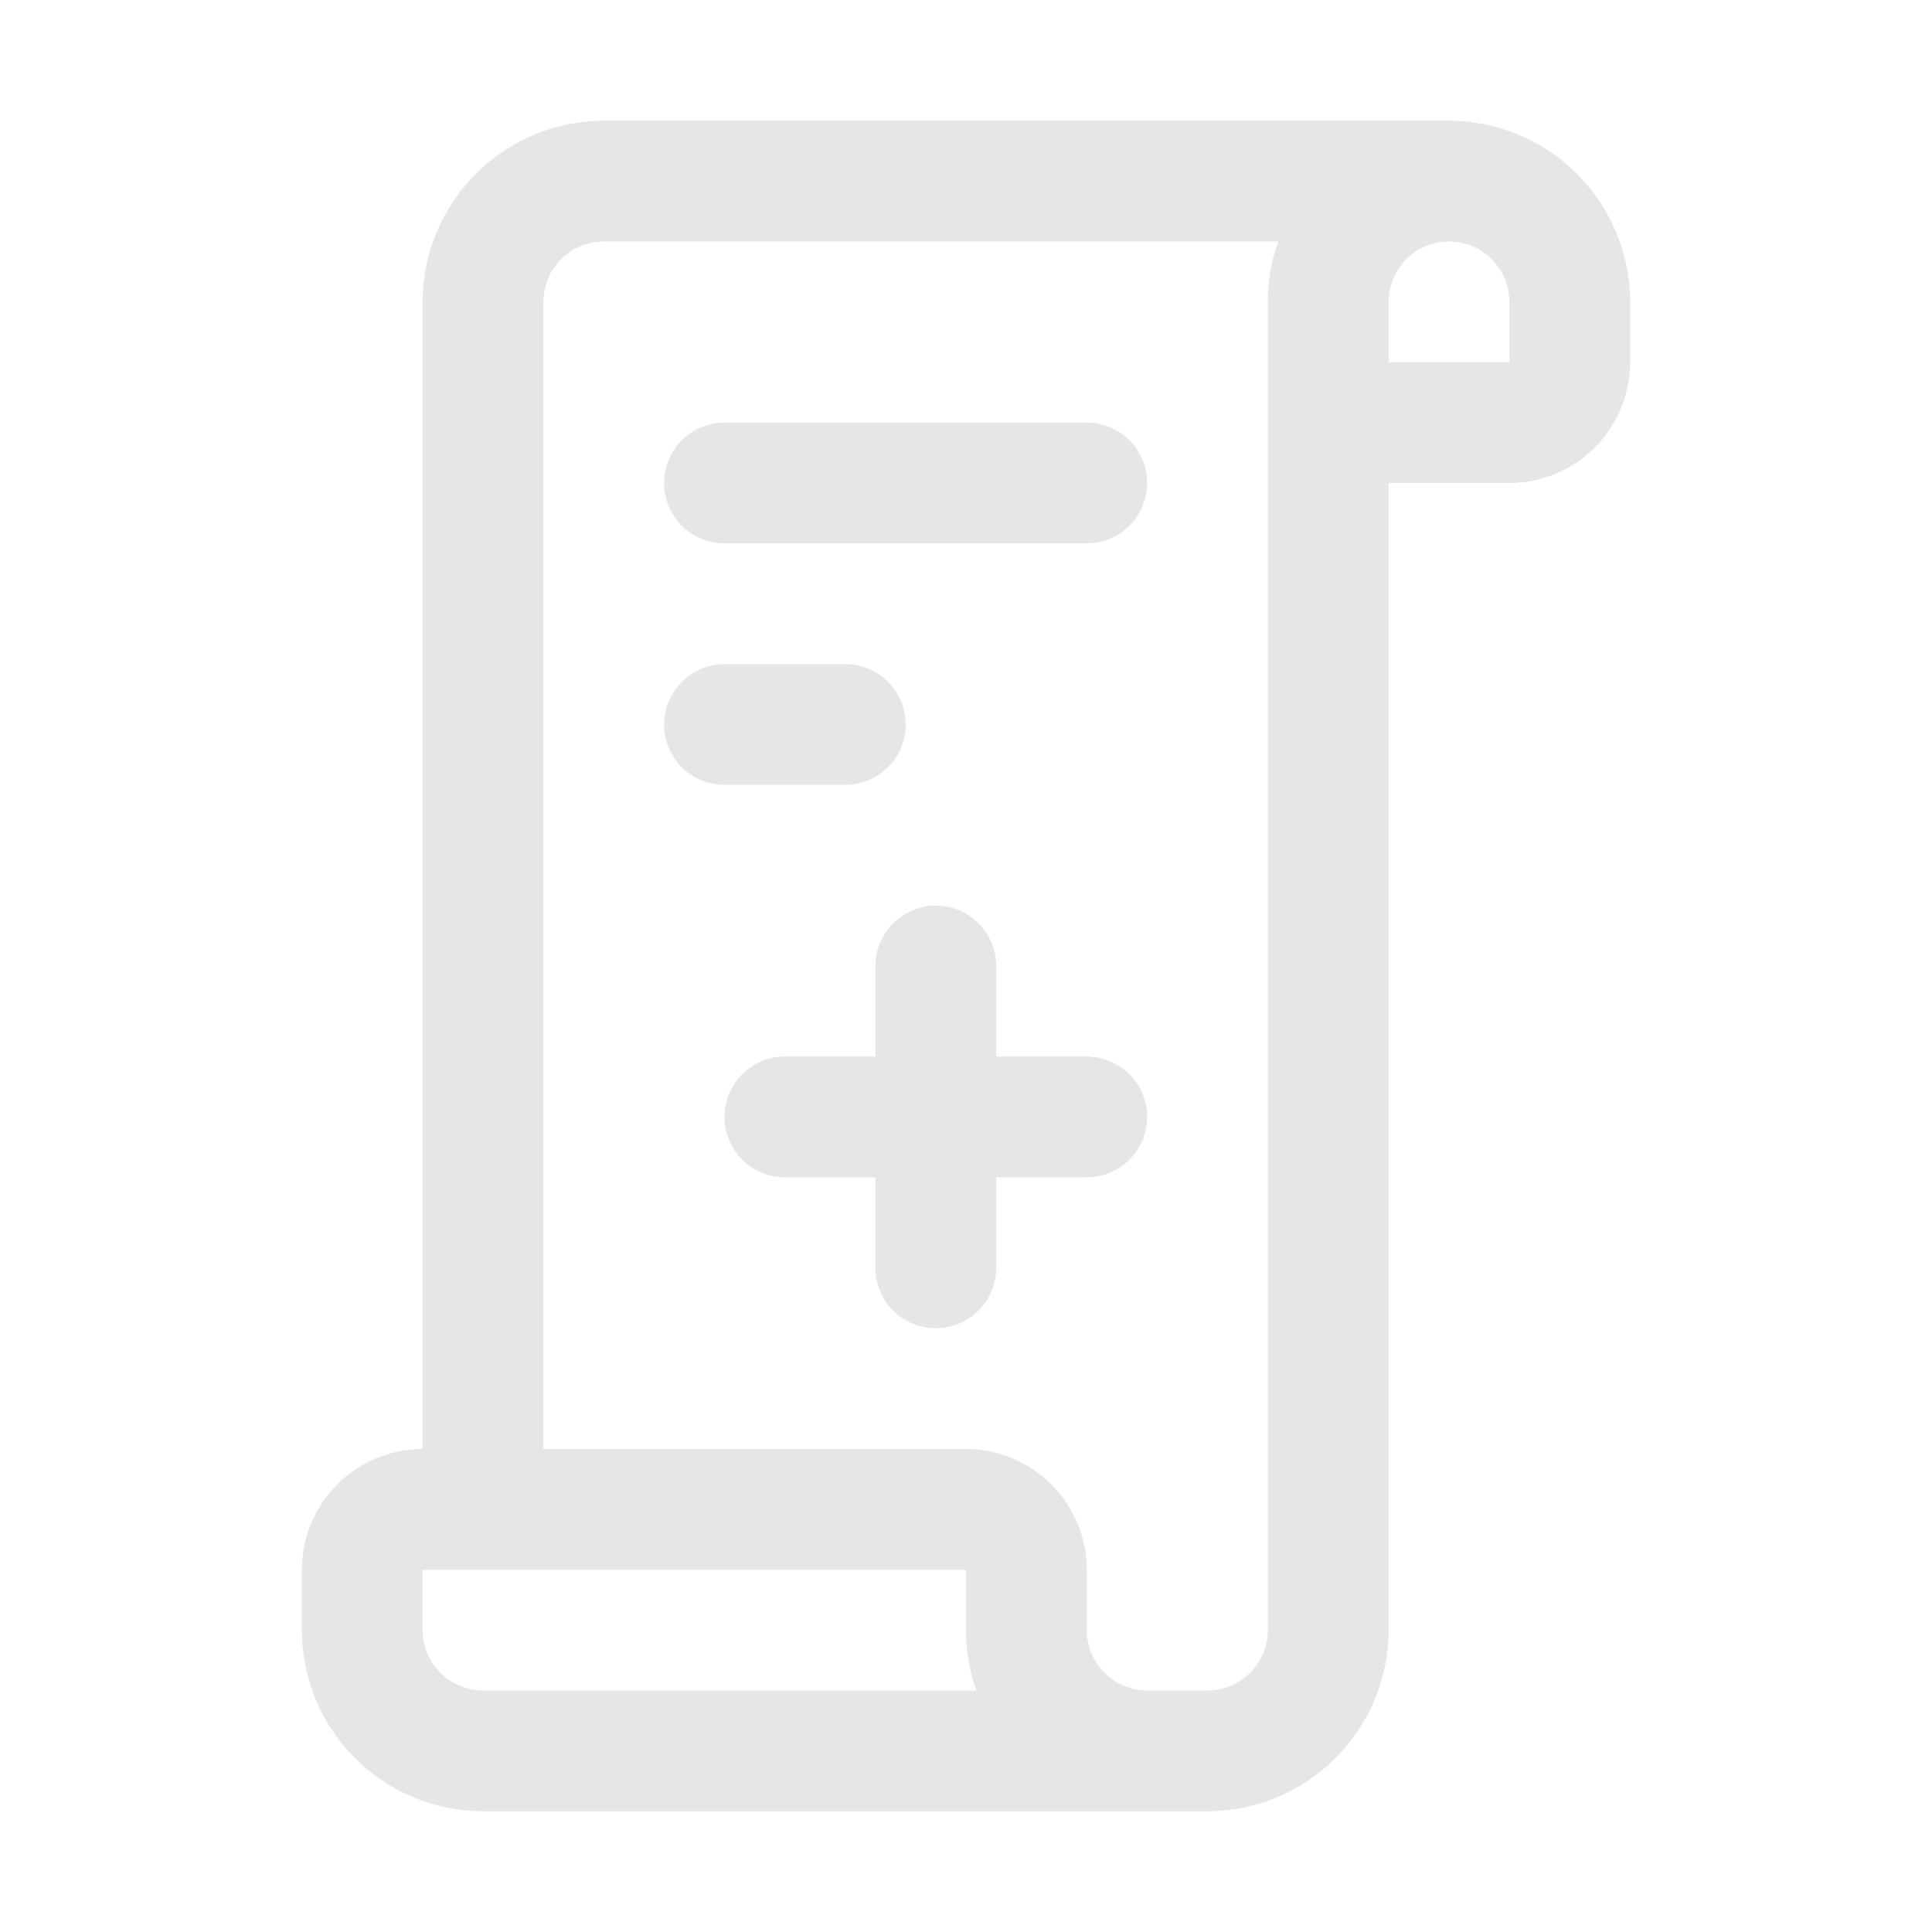 <?xml version="1.0" standalone="no"?><!DOCTYPE svg PUBLIC "-//W3C//DTD SVG 1.1//EN" "http://www.w3.org/Graphics/SVG/1.1/DTD/svg11.dtd"><svg t="1682044679595" class="icon" viewBox="0 0 1024 1024" version="1.1" xmlns="http://www.w3.org/2000/svg" p-id="3146" data-spm-anchor-id="a313x.7781069.0.i3" xmlns:xlink="http://www.w3.org/1999/xlink" width="200" height="200"><path d="M576 224H384a32 32 0 1 0 0 64h192a32 32 0 0 0 0-64zM448 416a32 32 0 1 0 0-64h-64a32 32 0 1 0 0 64z" fill="#e6e6e6" p-id="3147" data-spm-anchor-id="a313x.7781069.0.i6" class="selected"></path><path d="M768 64H320a96.2 96.2 0 0 0-96 96v608a64.1 64.1 0 0 0-64 64v32a96.2 96.2 0 0 0 96 96H640a96.2 96.2 0 0 0 96-96V256H800a64.1 64.1 0 0 0 64-64V160a96.2 96.2 0 0 0-96-96zM320 896h-64a32.1 32.1 0 0 1-32-32v-32h288v32a94.4 94.4 0 0 0 5.5 32z m352-32a32.1 32.1 0 0 1-32 32h-32a32.1 32.1 0 0 1-32-32v-32a64.1 64.1 0 0 0-64-64H288V160a32.1 32.1 0 0 1 32-32h357.5a94.4 94.4 0 0 0-5.5 32zM800 192h-64V160a32 32 0 0 1 64 0z" fill="#e6e6e6" p-id="3148" data-spm-anchor-id="a313x.7781069.0.i4" class="selected"></path><path d="M576 560h-48v-48a32 32 0 1 0-64 0V560h-48a32 32 0 0 0 0 64h48v48a32 32 0 0 0 64 0v-48h48a32 32 0 0 0 0-64z" fill="#e6e6e6" p-id="3149" data-spm-anchor-id="a313x.7781069.0.i5" class="selected"></path></svg>